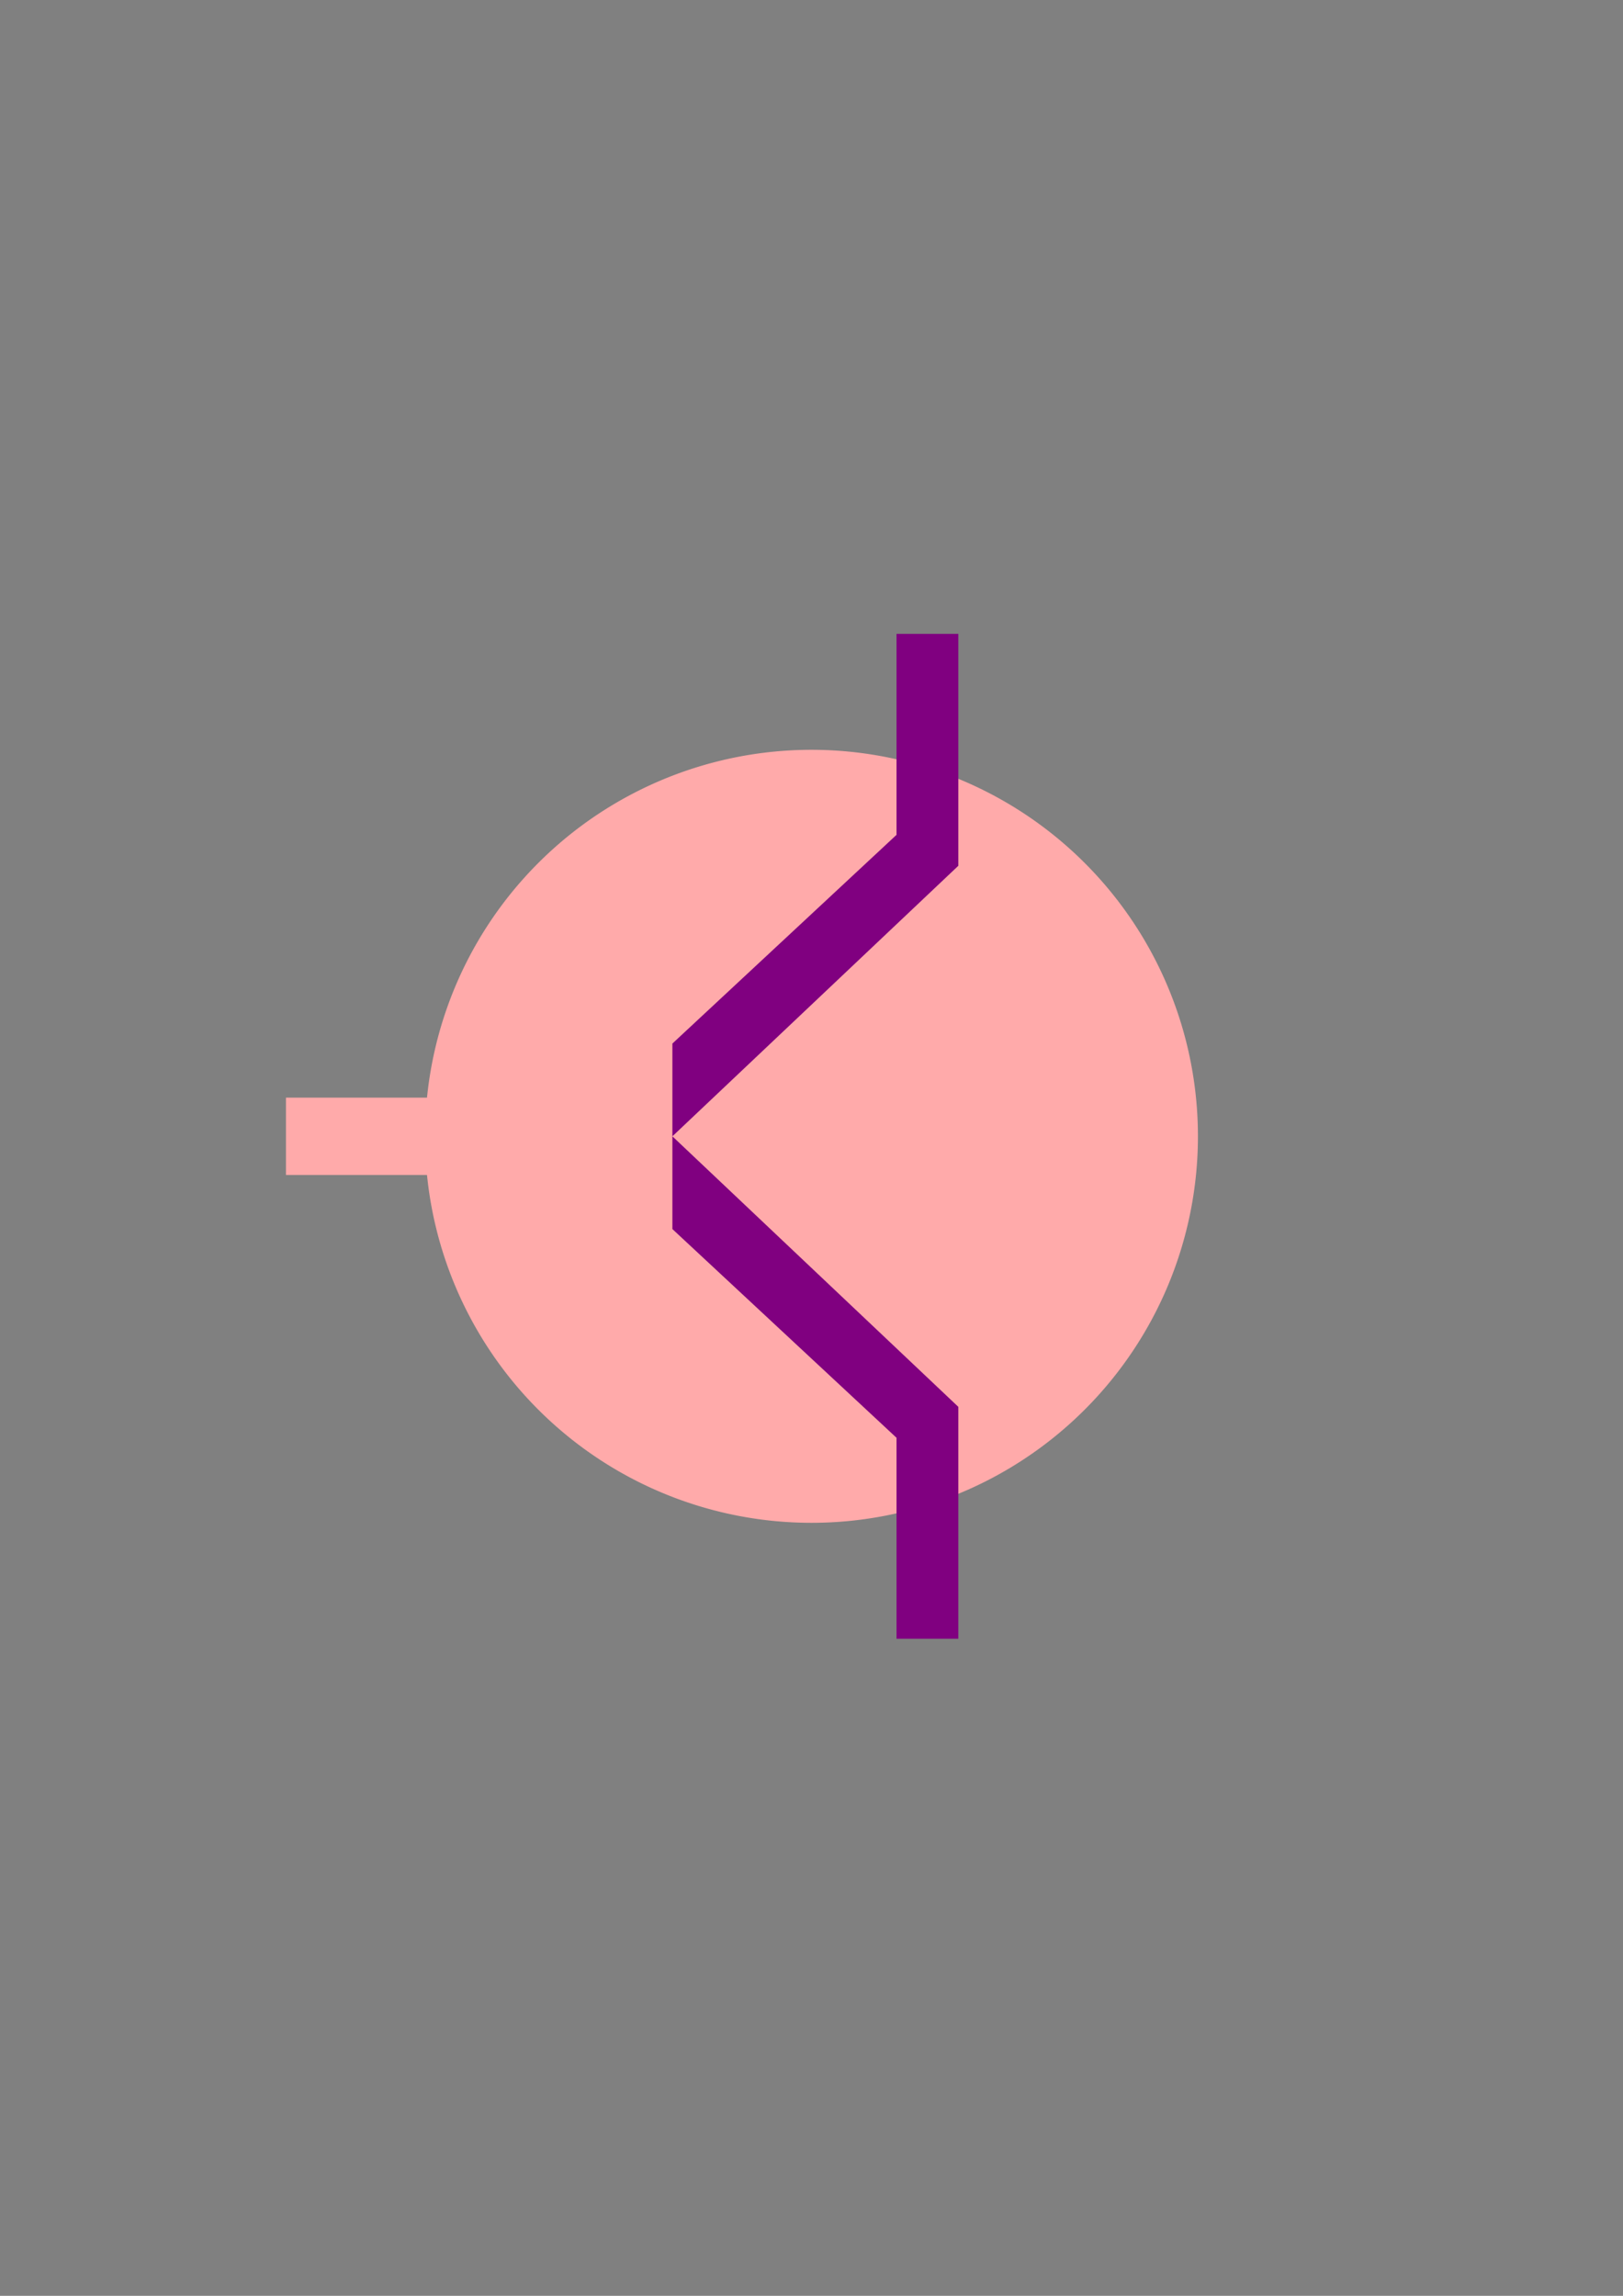 <?xml version="1.0" encoding="UTF-8" standalone="no"?>
<!-- Created with Inkscape (http://www.inkscape.org/) -->

<svg
   xmlns:dc="http://purl.org/dc/elements/1.1/"
   xmlns:cc="http://creativecommons.org/ns#"
   xmlns:rdf="http://www.w3.org/1999/02/22-rdf-syntax-ns#"
   xmlns:svg="http://www.w3.org/2000/svg"
   xmlns="http://www.w3.org/2000/svg"
   xmlns:sodipodi="http://sodipodi.sourceforge.net/DTD/sodipodi-0.dtd"
   xmlns:inkscape="http://www.inkscape.org/namespaces/inkscape"
   width="210mm"
   height="297mm"
   viewBox="0 0 210 297"
   version="1.1"
   id="svg828">
  <rect x="0" y="0" width="210" height="297" fill="#808080" stroke="none"/>
  <defs
     id="defs822">
    <inkscape:path-effect
       effect="bspline"
       id="path-effect1381"
       is_visible="true"
       weight="33.333"
       steps="2"
       helper_size="0"
       apply_no_weight="true"
       apply_with_weight="true"
       only_selected="false" />
    <inkscape:path-effect
       effect="bspline"
       id="path-effect1377"
       is_visible="true"
       weight="33.333"
       steps="2"
       helper_size="0"
       apply_no_weight="true"
       apply_with_weight="true"
       only_selected="false" />
  </defs>
  <sodipodi:namedview
     id="base"
     pagecolor="#ffffff"
     bordercolor="#666666"
     borderopacity="1.0"
     inkscape:pageopacity="0.0"
     inkscape:pageshadow="2"
     inkscape:zoom="0.35"
     inkscape:cx="400"
     inkscape:cy="560"
     inkscape:document-units="mm"
     inkscape:current-layer="layer1"
     showgrid="true">
    <inkscape:grid
       type="xygrid"
       id="grid5096"
       units="mm"
       spacingx="1"
       spacingy="1"
       dotted="true" />
  </sodipodi:namedview>
  <g
     inkscape:label="Layer 1"
     inkscape:groupmode="layer"
     id="layer1">
    <g
       id="g5100"
       transform="translate(0,-1.5)"
       sodipodi:insensitive="true">
      <circle
         style="fill:#ffffff;fill-opacity:1;stroke:#b57700;stroke-width:0;stroke-miterlimit:4;stroke-dasharray:none;stroke-opacity:1"
         id="path5110"
         cx="104.984"
         cy="146.725"
         r="45" />
      <path
         inkscape:connector-curvature="0"
         id="path1373"
         d="m 155,148.5 a 50,50 0 0 1 -50,50 50,50 0 0 1 -50,-50 50,50 0 0 1 50,-50 50,50 0 0 1 50,50 z"
         style="fill:#ffaaaa;fill-opacity:1;stroke:#b57700;stroke-width:0;stroke-miterlimit:4;stroke-dasharray:none;stroke-opacity:1" />
    </g>
    <path
       style="opacity:1;vector-effect:none;fill:#ffaaaa;fill-opacity:1;stroke:#ff0000;stroke-width:0;stroke-linecap:butt;stroke-linejoin:miter;stroke-miterlimit:4;stroke-dasharray:none;stroke-dashoffset:0;stroke-opacity:1"
       d="m 37,142 h 43 v -30 h 10 v 70 H 80 V 152 H 37 Z"
       id="path5102"
       inkscape:connector-curvature="0"
       sodipodi:nodetypes="ccccccccc" />
    <path
       style="opacity:1;vector-effect:none;fill:#800080;fill-opacity:1;stroke:#ff0000;stroke-width:0;stroke-linecap:butt;stroke-linejoin:miter;stroke-miterlimit:4;stroke-dasharray:none;stroke-dashoffset:0;stroke-opacity:1"
       d="m 87,135 29,-27 V 82 h 8 v 30 l -37,35 z"
       id="path5104"
       inkscape:connector-curvature="0"
       sodipodi:nodetypes="ccccccc" />
    <path
       sodipodi:nodetypes="ccccccc"
       inkscape:connector-curvature="0"
       id="path5108"
       d="m 87,159 29,27 v 26 h 8 V 182 L 87,147 Z"
       style="opacity:1;vector-effect:none;fill:#800080;fill-opacity:1;stroke:#ff0000;stroke-width:0;stroke-linecap:butt;stroke-linejoin:miter;stroke-miterlimit:4;stroke-dasharray:none;stroke-dashoffset:0;stroke-opacity:1" />
  </g>
</svg>
